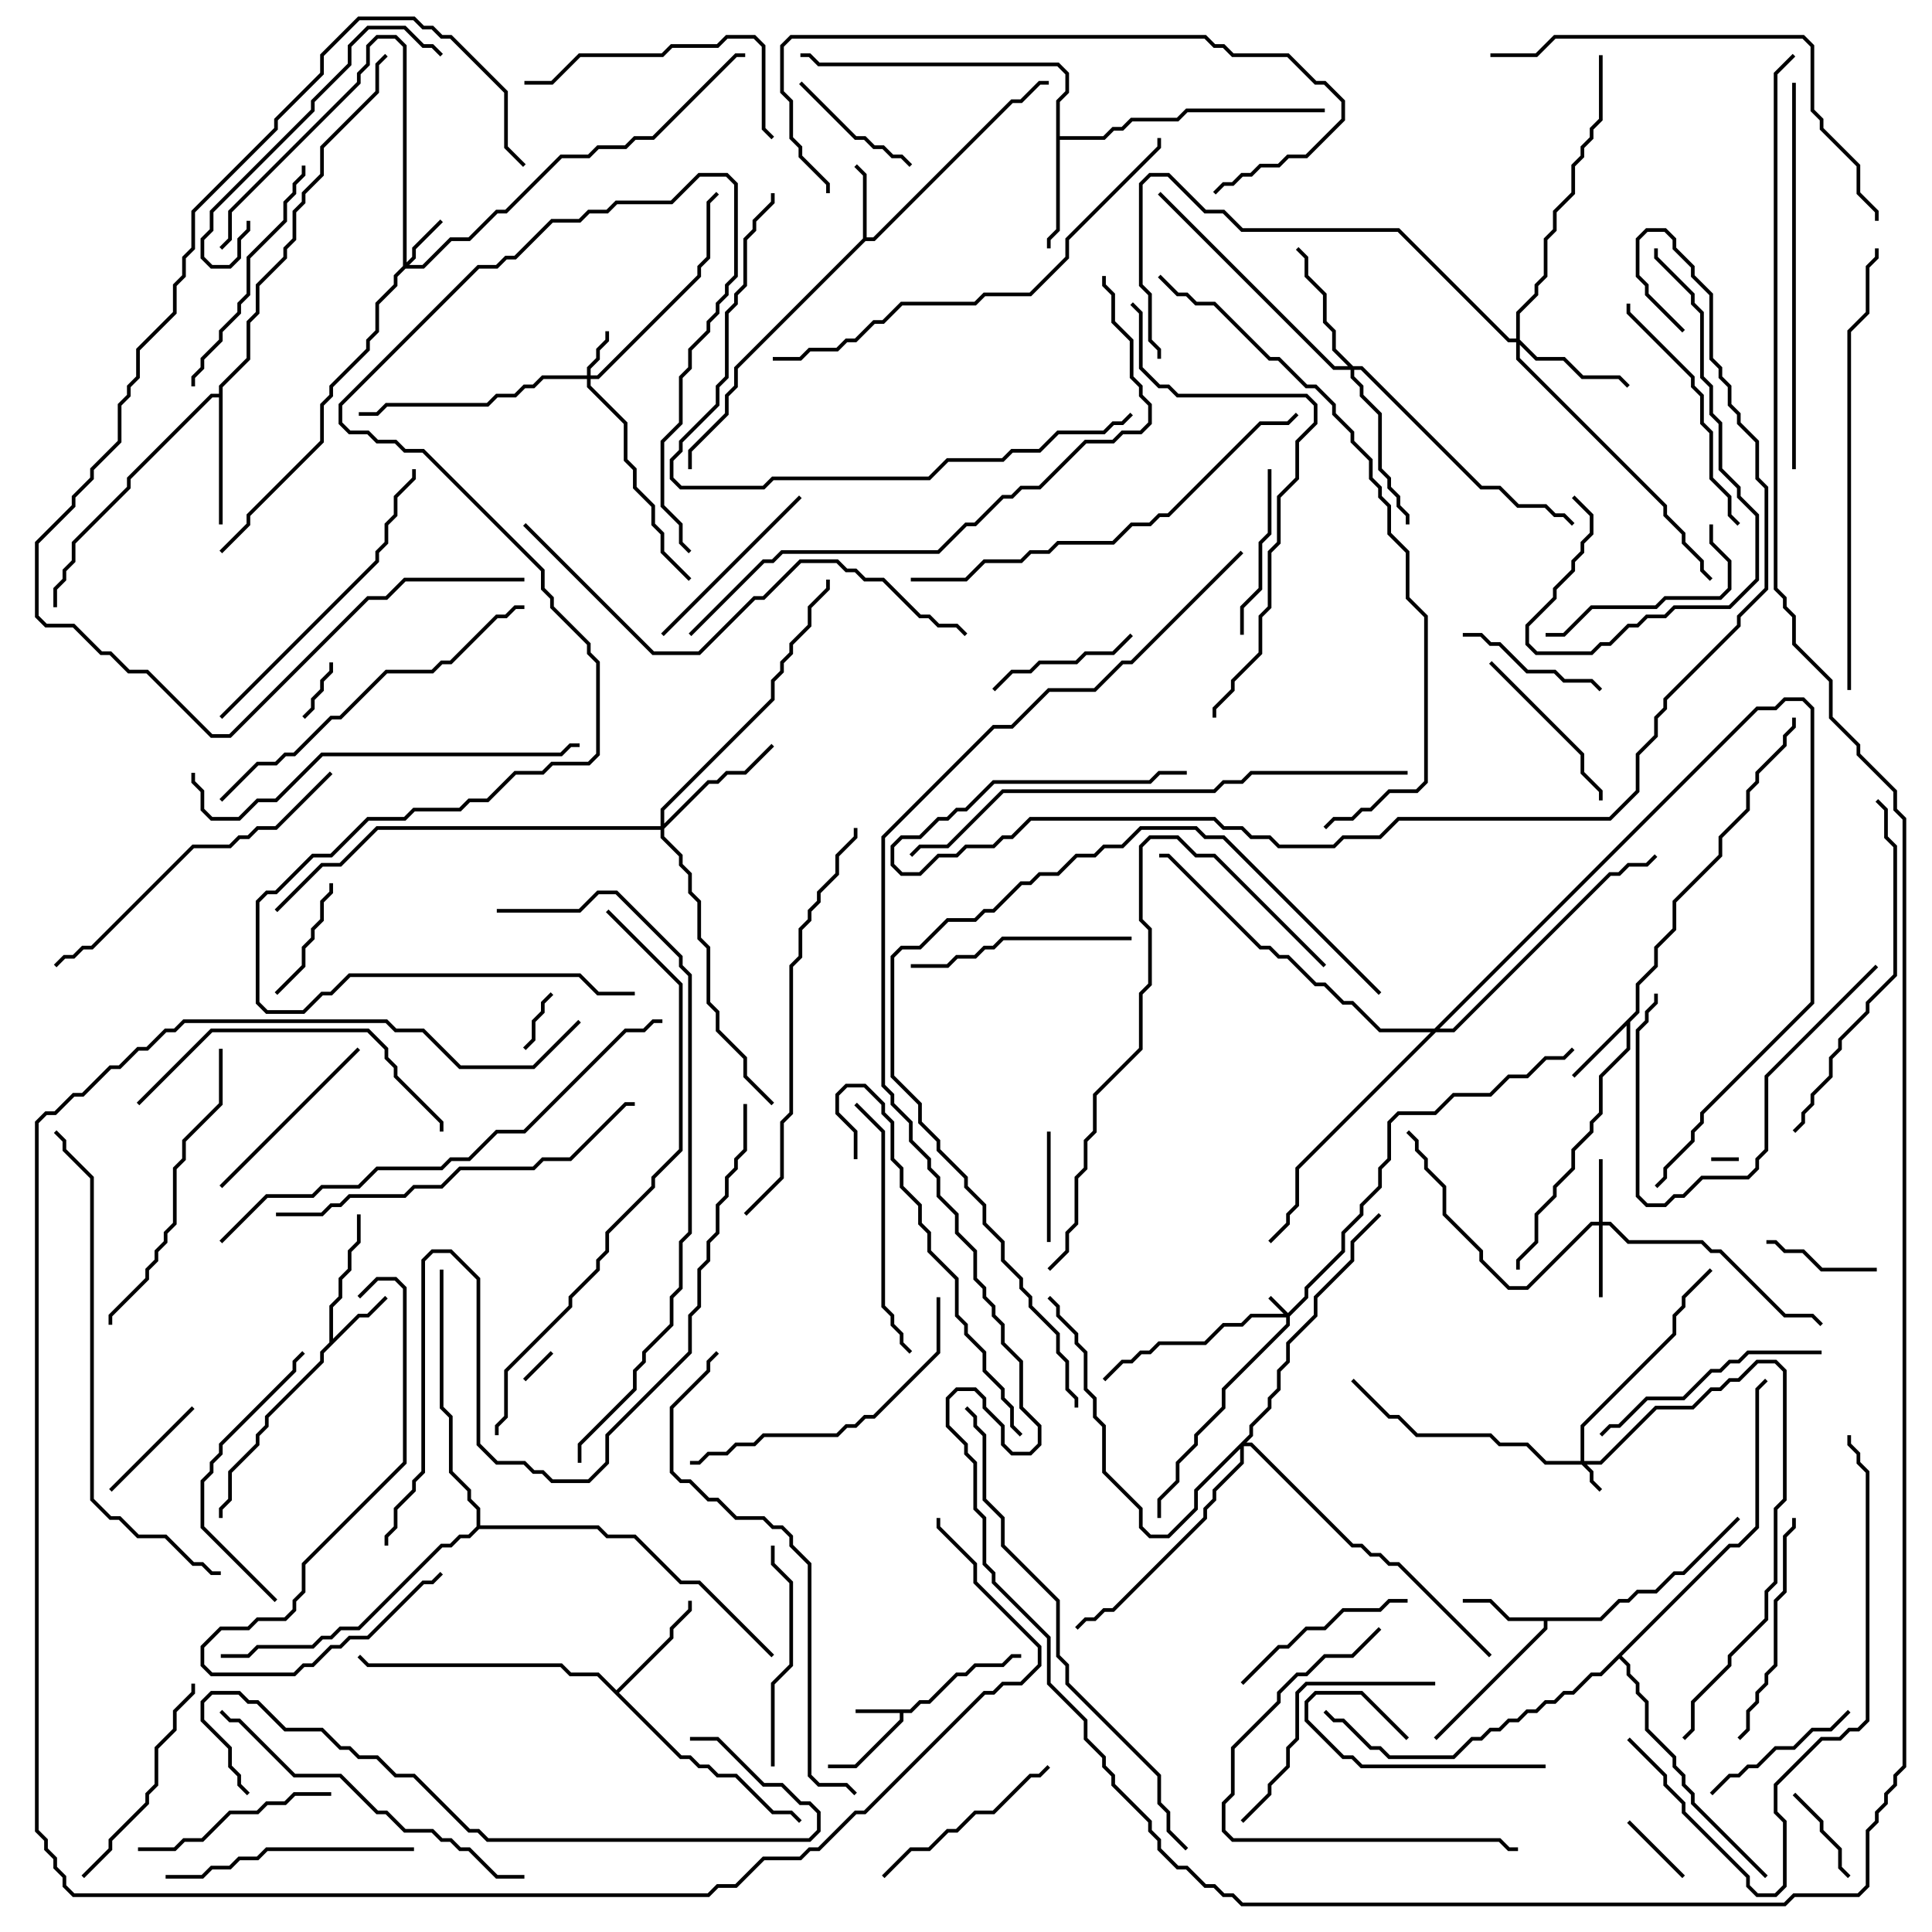 <svg version="1.1" width="105" height="105" xmlns="http://www.w3.org/2000/svg"><path d="M49.459,92.9L49.959,92.4L50.459,92.4L51.959,90.9L52.459,90.9L52.959,90.4L54.459,90.4L54.959,89.9L55.5,89.9L55.5,90.1L55.041,90.1L54.541,90.6L53.041,90.6L52.541,91.1L52.041,91.1L50.541,92.6L50.041,92.6L49.541,93.1L49.1,93.1L49.1,93.541L46.541,96.1L45,96.1L45,95.9L46.459,95.9L48.9,93.459L48.9,93.1L46.5,93.1L46.5,92.9z" stroke="none"/><path d="M17.9,72.959L17.9,70.959L18.4,70.459L18.4,69.459L18.9,68.959L18.9,67.959L19.4,67.459L19.4,66L19.6,66L19.6,67.541L19.1,68.041L19.1,69.041L18.6,69.541L18.6,70.541L18.1,71.041L18.1,72.759L19.459,71.4L19.959,71.4L20.929,70.429L21.071,70.571L20.041,71.6L19.541,71.6L17.6,73.541L17.6,74.041L14.6,77.041L14.6,77.541L14.1,78.041L14.1,78.541L12.6,80.041L12.6,81.541L12.1,82.041L12.1,82.5L11.9,82.5L11.9,81.959L12.4,81.459L12.4,79.959L13.9,78.459L13.9,77.959L14.4,77.459L14.4,76.959L17.4,73.959L17.4,73.459z" stroke="none"/><path d="M46.9,12.959L46.9,9.541L46.429,9.071L46.571,8.929L47.1,9.459L47.1,12.9L47.459,12.9L54.959,5.4L55.459,5.4L56.459,4.4L57,4.4L57,4.6L56.541,4.6L55.541,5.6L55.041,5.6L47.541,13.1L47.041,13.1L40.1,20.041L40.1,21.041L39.6,21.541L39.6,22.541L37.6,24.541L37.6,25.5L37.4,25.5L37.4,24.459L39.4,22.459L39.4,21.459L39.9,20.959L39.9,19.959z" stroke="none"/><path d="M88.9,54.959L88.9,53.459L89.9,52.459L89.9,51.459L90.9,50.459L90.9,48.959L93.4,46.459L93.4,45.459L94.9,43.959L94.9,42.959L95.4,42.459L95.4,41.959L96.9,40.459L96.9,39.959L97.4,39.459L97.4,39L97.6,39L97.6,39.541L97.1,40.041L97.1,40.541L95.6,42.041L95.6,42.541L95.1,43.041L95.1,44.041L93.6,45.541L93.6,46.541L91.1,49.041L91.1,50.541L90.1,51.541L90.1,52.541L89.1,53.541L89.1,55.041L88.6,55.541L88.6,57.041L87.1,58.541L87.1,60.541L86.6,61.041L86.6,61.541L85.6,62.541L85.6,63.541L84.6,64.541L84.6,65.041L83.6,66.041L83.6,67.541L82.6,68.541L82.6,69L82.4,69L82.4,68.459L83.4,67.459L83.4,65.959L84.4,64.959L84.4,64.459L85.4,63.459L85.4,62.459L86.4,61.459L86.4,60.959L86.9,60.459L86.9,58.459L88.4,56.959L88.4,55.741L85.571,58.571L85.429,58.429z" stroke="none"/><path d="M86.959,87.9L87.959,86.9L88.459,86.9L88.959,86.4L89.959,86.4L90.959,85.4L91.459,85.4L94.429,82.429L94.571,82.571L91.541,85.6L91.041,85.6L90.041,86.6L89.041,86.6L88.541,87.1L88.041,87.1L87.041,88.1L84.1,88.1L84.1,88.541L78.071,94.571L77.929,94.429L83.9,88.459L83.9,88.1L81.959,88.1L80.959,87.1L79.5,87.1L79.5,86.9L81.041,86.9L82.041,87.9z" stroke="none"/><path d="M57.4,5.459L57.9,4.959L57.9,4.041L57.459,3.6L44.459,3.6L43.959,3.1L43.5,3.1L43.5,2.9L44.041,2.9L44.541,3.4L57.541,3.4L58.1,3.959L58.1,5.041L57.6,5.541L57.6,7.4L59.959,7.4L60.459,6.9L60.959,6.9L61.459,6.4L63.959,6.4L64.459,5.9L72,5.9L72,6.1L64.541,6.1L64.041,6.6L61.541,6.6L61.041,7.1L60.541,7.1L60.041,7.6L57.6,7.6L57.6,12.541L57.1,13.041L57.1,13.5L56.9,13.5L56.9,12.959L57.4,12.459z" stroke="none"/><path d="M33.5,91.859L36.4,88.959L36.4,88.459L37.4,87.459L37.4,87L37.6,87L37.6,87.541L36.6,88.541L36.6,89.041L33.641,92L37.041,95.4L37.541,95.4L38.041,95.9L38.541,95.9L39.041,96.4L40.041,96.4L42.041,98.4L43.041,98.4L43.571,98.929L43.429,99.071L42.959,98.6L41.959,98.6L39.959,96.6L38.959,96.6L38.459,96.1L37.959,96.1L37.459,95.6L36.959,95.6L32.459,91.1L30.959,91.1L30.459,90.6L19.959,90.6L19.429,90.071L19.571,89.929L20.041,90.4L30.541,90.4L31.041,90.9L32.541,90.9z" stroke="none"/><path d="M11.9,21.4L11.9,20.959L13.4,19.459L13.4,17.459L13.9,16.959L13.9,15.459L15.4,13.959L15.4,13.459L15.9,12.959L15.9,11.459L16.4,10.959L16.4,10.459L17.4,9.459L17.4,7.959L20.4,4.959L20.4,3.459L20.929,2.929L21.071,3.071L20.6,3.541L20.6,5.041L17.6,8.041L17.6,9.541L16.6,10.541L16.6,11.041L16.1,11.541L16.1,13.041L15.6,13.541L15.6,14.041L14.1,15.541L14.1,17.041L13.6,17.541L13.6,19.541L12.1,21.041L12.1,28.5L11.9,28.5L11.9,21.6L11.541,21.6L7.1,26.041L7.1,26.541L4.1,29.541L4.1,30.541L3.6,31.041L3.6,31.541L3.1,32.041L3.1,33L2.9,33L2.9,31.959L3.4,31.459L3.4,30.959L3.9,30.459L3.9,29.459L6.9,26.459L6.9,25.959L11.459,21.4z" stroke="none"/><path d="M25.9,82.959L25.9,82.041L25.4,81.541L25.4,81.041L24.4,80.041L24.4,77.041L23.9,76.541L23.9,69L24.1,69L24.1,76.459L24.6,76.959L24.6,79.959L25.6,80.959L25.6,81.459L26.1,81.959L26.1,82.9L32.541,82.9L33.041,83.4L34.541,83.4L37.041,85.9L38.041,85.9L42.071,89.929L41.929,90.071L37.959,86.1L36.959,86.1L34.459,83.6L32.959,83.6L32.459,83.1L26.041,83.1L25.541,83.6L25.041,83.6L24.541,84.1L24.041,84.1L19.541,88.6L18.541,88.6L18.041,89.1L17.541,89.1L17.041,89.6L14.041,89.6L13.541,90.1L12,90.1L12,89.9L13.459,89.9L13.959,89.4L16.959,89.4L17.459,88.9L17.959,88.9L18.459,88.4L19.459,88.4L23.959,83.9L24.459,83.9L24.959,83.4L25.459,83.4z" stroke="none"/><path d="M93.959,83.9L94.459,83.9L95.4,82.959L95.4,75.459L95.929,74.929L96.071,75.071L95.6,75.541L95.6,83.041L94.541,84.1L94.041,84.1L88.141,90L88.6,90.459L88.6,90.959L89.1,91.459L89.1,91.959L89.6,92.459L89.6,93.959L91.1,95.459L91.1,95.959L91.6,96.459L91.6,96.959L92.1,97.459L92.1,97.959L96.071,101.929L95.929,102.071L91.9,98.041L91.9,97.541L91.4,97.041L91.4,96.541L90.9,96.041L90.9,95.541L89.4,94.041L89.4,92.541L88.9,92.041L88.9,91.541L88.4,91.041L88.4,90.541L88,90.141L87.041,91.1L86.541,91.1L85.541,92.1L85.041,92.1L84.541,92.6L84.041,92.6L83.541,93.1L83.041,93.1L82.541,93.6L82.041,93.6L81.541,94.1L81.041,94.1L80.541,94.6L80.041,94.6L79.041,95.6L75.459,95.6L74.959,95.1L74.459,95.1L72.959,93.6L72.459,93.6L71.929,93.071L72.071,92.929L72.541,93.4L73.041,93.4L74.541,94.9L75.041,94.9L75.541,95.4L78.959,95.4L79.959,94.4L80.459,94.4L80.959,93.9L81.459,93.9L81.959,93.4L82.459,93.4L82.959,92.9L83.459,92.9L83.959,92.4L84.459,92.4L84.959,91.9L85.459,91.9L86.459,90.9L86.959,90.9z" stroke="none"/><path d="M70,71.359L70.9,70.459L70.9,69.959L72.9,67.959L72.9,66.959L73.9,65.959L73.9,65.459L74.9,64.459L74.9,63.459L75.4,62.959L75.4,60.959L75.959,60.4L77.959,60.4L78.959,59.4L80.959,59.4L81.959,58.4L82.959,58.4L83.959,57.4L84.959,57.4L85.429,56.929L85.571,57.071L85.041,57.6L84.041,57.6L83.041,58.6L82.041,58.6L81.041,59.6L79.041,59.6L78.041,60.6L76.041,60.6L75.6,61.041L75.6,63.041L75.1,63.541L75.1,64.541L74.1,65.541L74.1,66.041L73.1,67.041L73.1,68.041L71.1,70.041L71.1,70.541L70.1,71.541L70.1,72.041L66.6,75.541L66.6,76.541L65.1,78.041L65.1,78.541L64.1,79.541L64.1,80.541L63.1,81.541L63.1,82.5L62.9,82.5L62.9,81.459L63.9,80.459L63.9,79.459L64.9,78.459L64.9,77.959L66.4,76.459L66.4,75.459L69.9,71.959L69.9,71.6L68.041,71.6L67.541,72.1L66.541,72.1L65.541,73.1L63.041,73.1L62.541,73.6L62.041,73.6L61.541,74.1L61.041,74.1L60.071,75.071L59.929,74.929L60.959,73.9L61.459,73.9L61.959,73.4L62.459,73.4L62.959,72.9L65.459,72.9L66.459,71.9L67.459,71.9L67.959,71.4L69.759,71.4L68.929,70.571L69.071,70.429z" stroke="none"/><path d="M85.9,79.4L85.9,77.459L90.9,72.459L90.9,71.459L91.4,70.959L91.4,70.459L92.929,68.929L93.071,69.071L91.6,70.541L91.6,71.041L91.1,71.541L91.1,72.541L86.1,77.541L86.1,79.4L86.959,79.4L89.959,76.4L91.959,76.4L92.959,75.4L93.459,75.4L93.959,74.9L94.459,74.9L95.459,73.9L96.541,73.9L97.1,74.459L97.1,81.541L96.6,82.041L96.6,86.041L96.1,86.541L96.1,88.041L94.1,90.041L94.1,90.541L92.1,92.541L92.1,94.041L91.571,94.571L91.429,94.429L91.9,93.959L91.9,92.459L93.9,90.459L93.9,89.959L95.9,87.959L95.9,86.459L96.4,85.959L96.4,81.959L96.9,81.459L96.9,74.541L96.459,74.1L95.541,74.1L94.541,75.1L94.041,75.1L93.541,75.6L93.041,75.6L92.041,76.6L90.041,76.6L87.041,79.6L86.241,79.6L86.6,79.959L86.6,80.459L87.071,80.929L86.929,81.071L86.4,80.541L86.4,80.041L85.959,79.6L83.959,79.6L82.959,78.6L81.459,78.6L80.959,78.1L76.959,78.1L75.959,77.1L75.459,77.1L73.429,75.071L73.571,74.929L75.541,76.9L76.041,76.9L77.041,77.9L81.041,77.9L81.541,78.4L83.041,78.4L84.041,79.4z" stroke="none"/><path d="M31.9,20.4L31.9,19.959L32.4,19.459L32.4,18.959L32.9,18.459L32.9,18L33.1,18L33.1,18.541L32.6,19.041L32.6,19.541L32.1,20.041L32.1,20.4L32.459,20.4L37.9,14.959L37.9,14.459L38.4,13.959L38.4,10.959L38.929,10.429L39.071,10.571L38.6,11.041L38.6,14.041L38.1,14.541L38.1,15.041L32.541,20.6L32.1,20.6L32.1,20.959L34.1,22.959L34.1,24.959L34.6,25.459L34.6,26.459L35.6,27.459L35.6,28.459L36.1,28.959L36.1,29.959L37.571,31.429L37.429,31.571L35.9,30.041L35.9,29.041L35.4,28.541L35.4,27.541L34.4,26.541L34.4,25.541L33.9,25.041L33.9,23.041L31.9,21.041L31.9,20.6L29.541,20.6L29.041,21.1L28.541,21.1L28.041,21.6L27.041,21.6L26.541,22.1L21.041,22.1L20.541,22.6L19.5,22.6L19.5,22.4L20.459,22.4L20.959,21.9L26.459,21.9L26.959,21.4L27.959,21.4L28.459,20.9L28.959,20.9L29.459,20.4z" stroke="none"/><path d="M21.9,14.459L21.9,2.541L21.459,2.1L20.541,2.1L20.1,2.541L20.1,3.541L19.6,4.041L19.6,4.541L12.6,11.541L12.6,13.041L12.071,13.571L11.929,13.429L12.4,12.959L12.4,11.459L19.4,4.459L19.4,3.959L19.9,3.459L19.9,2.459L20.459,1.9L21.541,1.9L22.1,2.459L22.1,14.259L22.4,13.959L22.4,13.459L23.929,11.929L24.071,12.071L22.6,13.541L22.6,14.041L22.241,14.4L22.959,14.4L24.459,12.9L25.459,12.9L26.959,11.4L27.459,11.4L30.459,8.4L31.959,8.4L32.459,7.9L33.959,7.9L34.459,7.4L35.459,7.4L39.959,2.9L40.5,2.9L40.5,3.1L40.041,3.1L35.541,7.6L34.541,7.6L34.041,8.1L32.541,8.1L32.041,8.6L30.541,8.6L27.541,11.6L27.041,11.6L25.541,13.1L24.541,13.1L23.041,14.6L22.041,14.6L21.6,15.041L21.6,15.541L20.6,16.541L20.6,18.041L20.1,18.541L20.1,19.041L18.1,21.041L18.1,21.541L17.6,22.041L17.6,24.041L13.6,28.041L13.6,28.541L12.071,30.071L11.929,29.929L13.4,28.459L13.4,27.959L17.4,23.959L17.4,21.959L17.9,21.459L17.9,20.959L19.9,18.959L19.9,18.459L20.4,17.959L20.4,16.459L21.4,15.459L21.4,14.959z" stroke="none"/><path d="M86.9,66.4L86.9,63L87.1,63L87.1,66.4L87.541,66.4L88.541,67.4L92.541,67.4L93.041,67.9L93.541,67.9L97.041,71.4L98.541,71.4L99.071,71.929L98.929,72.071L98.459,71.6L96.959,71.6L93.459,68.1L92.959,68.1L92.459,67.6L88.459,67.6L87.459,66.6L87.1,66.6L87.1,70.5L86.9,70.5L86.9,66.6L86.541,66.6L83.041,70.1L81.959,70.1L80.4,68.541L80.4,68.041L78.4,66.041L78.4,64.541L77.4,63.541L77.4,63.041L76.9,62.541L76.9,62.041L76.429,61.571L76.571,61.429L77.1,61.959L77.1,62.459L77.6,62.959L77.6,63.459L78.6,64.459L78.6,65.959L80.6,67.959L80.6,68.459L82.041,69.9L82.959,69.9L86.459,66.4z" stroke="none"/><path d="M82.4,18.4L82.4,16.959L83.4,15.959L83.4,15.459L83.9,14.959L83.9,12.959L84.4,12.459L84.4,11.459L85.4,10.459L85.4,8.959L85.9,8.459L85.9,7.959L86.4,7.459L86.4,6.959L86.9,6.459L86.9,3L87.1,3L87.1,6.541L86.6,7.041L86.6,7.541L86.1,8.041L86.1,8.541L85.6,9.041L85.6,10.541L84.6,11.541L84.6,12.541L84.1,13.041L84.1,15.041L83.6,15.541L83.6,16.041L82.6,17.041L82.6,18.459L83.541,19.4L85.041,19.4L86.041,20.4L88.041,20.4L88.571,20.929L88.429,21.071L87.959,20.6L85.959,20.6L84.959,19.6L83.459,19.6L82.6,18.741L82.6,19.459L90.6,27.459L90.6,27.959L91.6,28.959L91.6,29.459L92.6,30.459L92.6,30.959L93.071,31.429L92.929,31.571L92.4,31.041L92.4,30.541L91.4,29.541L91.4,29.041L90.4,28.041L90.4,27.541L82.4,19.541L82.4,18.6L81.959,18.6L75.959,12.6L67.459,12.6L66.459,11.6L65.459,11.6L63.459,9.6L62.541,9.6L62.1,10.041L62.1,15.459L62.6,15.959L62.6,18.459L63.1,18.959L63.1,19.5L62.9,19.5L62.9,19.041L62.4,18.541L62.4,16.041L61.9,15.541L61.9,9.959L62.459,9.4L63.541,9.4L65.541,11.4L66.541,11.4L67.541,12.4L76.041,12.4L82.041,18.4z" stroke="none"/><path d="M73.541,19.9L74.041,19.9L80.541,26.4L81.541,26.4L82.541,27.4L84.041,27.4L84.541,27.9L85.041,27.9L85.571,28.429L85.429,28.571L84.959,28.1L84.459,28.1L83.959,27.6L82.459,27.6L81.459,26.6L80.459,26.6L73.959,20.1L73.6,20.1L73.6,20.459L74.1,20.959L74.1,21.459L75.1,22.459L75.1,25.459L75.6,25.959L75.6,26.459L76.1,26.959L76.1,27.459L76.6,27.959L76.6,28.5L76.4,28.5L76.4,28.041L75.9,27.541L75.9,27.041L75.4,26.541L75.4,26.041L74.9,25.541L74.9,22.541L73.9,21.541L73.9,21.041L73.4,20.541L73.4,20.1L72.459,20.1L62.929,10.571L63.071,10.429L72.541,19.9L73.259,19.9L72.4,19.041L72.4,18.041L71.9,17.541L71.9,16.041L70.9,15.041L70.9,14.041L70.429,13.571L70.571,13.429L71.1,13.959L71.1,14.959L72.1,15.959L72.1,17.459L72.6,17.959L72.6,18.959z" stroke="none"/><path d="M35.9,44.9L35.9,43.959L41.9,37.959L41.9,36.959L42.4,36.459L42.4,35.959L42.9,35.459L42.9,34.959L43.9,33.959L43.9,32.959L44.9,31.959L44.9,31.5L45.1,31.5L45.1,32.041L44.1,33.041L44.1,34.041L43.1,35.041L43.1,35.541L42.6,36.041L42.6,36.541L42.1,37.041L42.1,38.041L36.1,44.041L36.1,44.759L38.459,42.4L38.959,42.4L39.459,41.9L40.459,41.9L41.929,40.429L42.071,40.571L40.541,42.1L39.541,42.1L39.041,42.6L38.541,42.6L36.1,45.041L36.1,45.459L37.1,46.459L37.1,46.959L37.6,47.459L37.6,48.459L38.1,48.959L38.1,50.959L38.6,51.459L38.6,54.459L39.1,54.959L39.1,55.959L40.6,57.459L40.6,58.459L42.071,59.929L41.929,60.071L40.4,58.541L40.4,57.541L38.9,56.041L38.9,55.041L38.4,54.541L38.4,51.541L37.9,51.041L37.9,49.041L37.4,48.541L37.4,47.541L36.9,47.041L36.9,46.541L35.9,45.541L35.9,45.1L20.541,45.1L18.541,47.1L17.541,47.1L15.071,49.571L14.929,49.429L17.459,46.9L18.459,46.9L20.459,44.9z" stroke="none"/><path d="M67.9,77.959L67.9,77.459L68.9,76.459L68.9,75.959L69.4,75.459L69.4,74.459L69.9,73.959L69.9,72.959L71.4,71.459L71.4,70.459L73.4,68.459L73.4,67.459L74.929,65.929L75.071,66.071L73.6,67.541L73.6,68.541L71.6,70.541L71.6,71.541L70.1,73.041L70.1,74.041L69.6,74.541L69.6,75.541L69.1,76.041L69.1,76.541L68.1,77.541L68.1,78.041L67.741,78.4L68.041,78.4L73.541,83.9L74.041,83.9L74.541,84.4L75.041,84.4L75.541,84.9L76.041,84.9L81.071,89.929L80.929,90.071L75.959,85.1L75.459,85.1L74.959,84.6L74.459,84.6L73.959,84.1L73.459,84.1L67.959,78.6L67.6,78.6L67.6,79.541L66.1,81.041L66.1,81.541L65.6,82.041L65.6,82.541L60.541,87.6L60.041,87.6L59.541,88.1L59.041,88.1L58.571,88.571L58.429,88.429L58.959,87.9L59.459,87.9L59.959,87.4L60.459,87.4L65.4,82.459L65.4,81.959L65.9,81.459L65.9,80.959L67.4,79.459L67.4,78.741L65.1,81.041L65.1,82.041L63.541,83.6L62.459,83.6L61.9,83.041L61.9,82.041L59.9,80.041L59.9,77.541L59.4,77.041L59.4,76.041L58.9,75.541L58.9,73.541L58.4,73.041L58.4,72.541L57.4,71.541L57.4,71.041L56.929,70.571L57.071,70.429L57.6,70.959L57.6,71.459L58.6,72.459L58.6,72.959L59.1,73.459L59.1,75.459L59.6,75.959L59.6,76.959L60.1,77.459L60.1,79.959L62.1,81.959L62.1,82.959L62.541,83.4L63.459,83.4L64.9,81.959L64.9,80.959z" stroke="none"/><path d="M77.959,55.9L95.459,38.4L96.459,38.4L96.959,37.9L98.041,37.9L98.6,38.459L98.6,54.541L92.6,60.541L92.6,61.041L92.1,61.541L92.1,62.041L90.6,63.541L90.6,64.041L90.071,64.571L89.929,64.429L90.4,63.959L90.4,63.459L91.9,61.959L91.9,61.459L92.4,60.959L92.4,60.459L98.4,54.459L98.4,38.541L97.959,38.1L97.041,38.1L96.541,38.6L95.541,38.6L78.241,55.9L78.959,55.9L87.459,47.4L87.959,47.4L88.459,46.9L89.459,46.9L89.929,46.429L90.071,46.571L89.541,47.1L88.541,47.1L88.041,47.6L87.541,47.6L79.041,56.1L78.041,56.1L70.6,63.541L70.6,65.541L70.1,66.041L70.1,66.541L69.071,67.571L68.929,67.429L69.9,66.459L69.9,65.959L70.4,65.459L70.4,63.459L77.759,56.1L74.959,56.1L73.459,54.6L72.959,54.6L71.959,53.6L71.459,53.6L69.959,52.1L69.459,52.1L68.959,51.6L68.459,51.6L63.459,46.6L63,46.6L63,46.4L63.541,46.4L68.541,51.4L69.041,51.4L69.541,51.9L70.041,51.9L71.541,53.4L72.041,53.4L73.041,54.4L73.541,54.4L75.041,55.9z" stroke="none"/><path d="M93,63.1L93,62.9L94.5,62.9L94.5,63.1z" stroke="none"/><path d="M28.571,75.071L28.429,74.929L29.929,73.429L30.071,73.571z" stroke="none"/><path d="M28.571,57.071L28.429,56.929L28.9,56.459L28.9,55.459L29.4,54.959L29.4,54.459L29.929,53.929L30.071,54.071L29.6,54.541L29.6,55.041L29.1,55.541L29.1,56.541z" stroke="none"/><path d="M17.9,36L18.1,36L18.1,36.541L17.6,37.041L17.6,37.541L17.1,38.041L17.1,38.541L16.571,39.071L16.429,38.929L16.9,38.459L16.9,37.959L17.4,37.459L17.4,36.959L17.9,36.459z" stroke="none"/><path d="M88.429,99.071L88.571,98.929L91.571,101.929L91.429,102.071z" stroke="none"/><path d="M97.429,97.571L97.571,97.429L99.1,98.959L99.1,99.459L100.1,100.459L100.1,101.459L100.571,101.929L100.429,102.071L99.9,101.541L99.9,100.541L98.9,99.541L98.9,99.041z" stroke="none"/><path d="M57.1,67.5L56.9,67.5L56.9,61.5L57.1,61.5z" stroke="none"/><path d="M96,67.6L96,67.4L96.541,67.4L97.041,67.9L98.041,67.9L99.041,68.9L102,68.9L102,69.1L98.959,69.1L97.959,68.1L96.959,68.1L96.459,67.6z" stroke="none"/><path d="M6.071,81.071L5.929,80.929L10.429,76.429L10.571,76.571z" stroke="none"/><path d="M15.071,54.071L14.929,53.929L16.4,52.459L16.4,51.459L16.9,50.959L16.9,50.459L17.4,49.959L17.4,48.959L17.9,48.459L17.9,48L18.1,48L18.1,48.541L17.6,49.041L17.6,50.041L17.1,50.541L17.1,51.041L16.6,51.541L16.6,52.541z" stroke="none"/><path d="M43.429,4.571L43.571,4.429L46.541,7.4L47.041,7.4L47.541,7.9L48.041,7.9L48.541,8.4L49.041,8.4L49.571,8.929L49.429,9.071L48.959,8.6L48.459,8.6L47.959,8.1L47.459,8.1L46.959,7.6L46.459,7.6z" stroke="none"/><path d="M76.571,94.429L76.429,94.571L73.959,92.1L71.541,92.1L71.1,92.541L71.1,93.459L73.041,95.4L73.541,95.4L74.041,95.9L84,95.9L84,96.1L73.959,96.1L73.459,95.6L72.959,95.6L70.9,93.541L70.9,92.459L71.459,91.9L74.041,91.9z" stroke="none"/><path d="M79.5,34.6L79.5,34.4L80.541,34.4L81.041,34.9L81.541,34.9L83.041,36.4L84.541,36.4L85.041,36.9L86.541,36.9L87.071,37.429L86.929,37.571L86.459,37.1L84.959,37.1L84.459,36.6L82.959,36.6L81.459,35.1L80.959,35.1L80.459,34.6z" stroke="none"/><path d="M61.429,34.429L61.571,34.571L60.541,35.6L59.041,35.6L58.541,36.1L56.541,36.1L56.041,36.6L55.041,36.6L54.071,37.571L53.929,37.429L54.959,36.4L55.959,36.4L56.459,35.9L58.459,35.9L58.959,35.4L60.459,35.4z" stroke="none"/><path d="M100.429,92.929L100.571,93.071L99.541,94.1L98.541,94.1L97.541,95.1L96.541,95.1L95.541,96.1L95.041,96.1L94.541,96.6L94.041,96.6L93.071,97.571L92.929,97.429L93.959,96.4L94.459,96.4L94.959,95.9L95.459,95.9L96.459,94.9L97.459,94.9L98.459,93.9L99.459,93.9z" stroke="none"/><path d="M67.6,34.5L67.4,34.5L67.4,32.959L68.4,31.959L68.4,29.459L68.9,28.959L68.9,25.5L69.1,25.5L69.1,29.041L68.6,29.541L68.6,32.041L67.6,33.041z" stroke="none"/><path d="M80.929,36.071L81.071,35.929L86.1,40.959L86.1,41.959L87.1,42.959L87.1,43.5L86.9,43.5L86.9,43.041L85.9,42.041L85.9,41.041z" stroke="none"/><path d="M67.571,91.571L67.429,91.429L69.459,89.4L69.959,89.4L70.959,88.4L71.959,88.4L72.959,87.4L74.959,87.4L75.459,86.9L76.5,86.9L76.5,87.1L75.541,87.1L75.041,87.6L73.041,87.6L72.041,88.6L71.041,88.6L70.041,89.6L69.541,89.6z" stroke="none"/><path d="M36.071,34.571L35.929,34.429L43.429,26.929L43.571,27.071z" stroke="none"/><path d="M12.071,64.571L11.929,64.429L19.429,56.929L19.571,57.071z" stroke="none"/><path d="M92.9,28.5L93.1,28.5L93.1,29.459L94.1,30.459L94.1,32.041L93.541,32.6L90.541,32.6L90.041,33.1L86.541,33.1L85.041,34.6L84,34.6L84,34.4L84.959,34.4L86.459,32.9L89.959,32.9L90.459,32.4L93.459,32.4L93.9,31.959L93.9,30.541L92.9,29.541z" stroke="none"/><path d="M56.929,95.929L57.071,96.071L56.541,96.6L56.041,96.6L54.041,98.6L53.041,98.6L52.041,99.6L51.541,99.6L50.541,100.6L49.541,100.6L48.071,102.071L47.929,101.929L49.459,100.4L50.459,100.4L51.459,99.4L51.959,99.4L52.959,98.4L53.959,98.4L55.959,96.4L56.459,96.4z" stroke="none"/><path d="M18,97.4L18,97.6L16.041,97.6L15.541,98.1L14.541,98.1L14.041,98.6L12.541,98.6L11.041,100.1L10.041,100.1L9.541,100.6L7.5,100.6L7.5,100.4L9.459,100.4L9.959,99.9L10.959,99.9L12.459,98.4L13.959,98.4L14.459,97.9L15.459,97.9L15.959,97.4z" stroke="none"/><path d="M42.1,96L41.9,96L41.9,91.459L42.9,90.459L42.9,86.041L41.9,85.041L41.9,84L42.1,84L42.1,84.959L43.1,85.959L43.1,90.541L42.1,91.541z" stroke="none"/><path d="M49.5,52.6L49.5,52.4L51.459,52.4L51.959,51.9L52.959,51.9L53.459,51.4L53.959,51.4L54.459,50.9L61.5,50.9L61.5,51.1L54.541,51.1L54.041,51.6L53.541,51.6L53.041,52.1L52.041,52.1L51.541,52.6z" stroke="none"/><path d="M101.929,52.429L102.071,52.571L96.1,58.541L96.1,62.541L95.6,63.041L95.6,63.541L95.041,64.1L92.541,64.1L91.541,65.1L91.041,65.1L90.541,65.6L89.459,65.6L88.9,65.041L88.9,55.959L89.4,55.459L89.4,54.959L89.9,54.459L89.9,54L90.1,54L90.1,54.541L89.6,55.041L89.6,55.541L89.1,56.041L89.1,64.959L89.541,65.4L90.459,65.4L90.959,64.9L91.459,64.9L92.459,63.9L94.959,63.9L95.4,63.459L95.4,62.959L95.9,62.459L95.9,58.459z" stroke="none"/><path d="M10.4,91.5L10.6,91.5L10.6,92.041L9.6,93.041L9.6,94.041L8.6,95.041L8.6,97.041L8.1,97.541L8.1,98.041L6.1,100.041L6.1,100.541L4.571,102.071L4.429,101.929L5.9,100.459L5.9,99.959L7.9,97.959L7.9,97.459L8.4,96.959L8.4,94.959L9.4,93.959L9.4,92.959L10.4,91.959z" stroke="none"/><path d="M94.571,94.571L94.429,94.429L94.9,93.959L94.9,92.959L95.4,92.459L95.4,91.959L95.9,91.459L95.9,90.959L96.4,90.459L96.4,86.959L96.9,86.459L96.9,83.459L97.4,82.959L97.4,82.5L97.6,82.5L97.6,83.041L97.1,83.541L97.1,86.541L96.6,87.041L96.6,90.541L96.1,91.041L96.1,91.541L95.6,92.041L95.6,92.541L95.1,93.041L95.1,94.041z" stroke="none"/><path d="M99,73.4L99,73.6L95.041,73.6L94.541,74.1L94.041,74.1L93.541,74.6L93.041,74.6L91.541,76.1L89.541,76.1L88.041,77.6L87.541,77.6L87.071,78.071L86.929,77.929L87.459,77.4L87.959,77.4L89.459,75.9L91.459,75.9L92.959,74.4L93.459,74.4L93.959,73.9L94.459,73.9L94.959,73.4z" stroke="none"/><path d="M78,91.4L78,91.6L71.041,91.6L70.6,92.041L70.6,94.541L70.1,95.041L70.1,96.041L69.1,97.041L69.1,97.541L67.571,99.071L67.429,98.929L68.9,97.459L68.9,96.959L69.9,95.959L69.9,94.959L70.4,94.459L70.4,91.959L70.959,91.4z" stroke="none"/><path d="M94.571,28.429L94.429,28.571L93.9,28.041L93.9,27.041L92.9,26.041L92.9,23.541L92.4,23.041L92.4,21.541L91.9,21.041L91.9,20.541L88.4,17.041L88.4,16.5L88.6,16.5L88.6,16.959L92.1,20.459L92.1,20.959L92.6,21.459L92.6,22.959L93.1,23.459L93.1,25.959L94.1,26.959L94.1,27.959z" stroke="none"/><path d="M10.6,21L10.4,21L10.4,20.459L10.9,19.959L10.9,19.459L11.9,18.459L11.9,17.959L12.9,16.959L12.9,16.459L13.4,15.959L13.4,13.959L15.4,11.959L15.4,10.959L15.9,10.459L15.9,9.959L16.4,9.459L16.4,9L16.6,9L16.6,9.541L16.1,10.041L16.1,10.541L15.6,11.041L15.6,12.041L13.6,14.041L13.6,16.041L13.1,16.541L13.1,17.041L12.1,18.041L12.1,18.541L11.1,19.541L11.1,20.041L10.6,20.541z" stroke="none"/><path d="M9,102.1L9,101.9L10.959,101.9L11.459,101.4L12.459,101.4L12.959,100.9L13.959,100.9L14.459,100.4L22.5,100.4L22.5,100.6L14.541,100.6L14.041,101.1L13.041,101.1L12.541,101.6L11.541,101.6L11.041,102.1z" stroke="none"/><path d="M15.071,86.929L14.929,87.071L10.9,83.041L10.9,80.459L11.4,79.959L11.4,79.459L11.9,78.959L11.9,78.459L15.9,74.459L15.9,73.959L16.429,73.429L16.571,73.571L16.1,74.041L16.1,74.541L12.1,78.541L12.1,79.041L11.6,79.541L11.6,80.041L11.1,80.541L11.1,82.959z" stroke="none"/><path d="M28.5,4.6L28.5,4.4L29.959,4.4L31.459,2.9L35.959,2.9L36.459,2.4L38.959,2.4L39.459,1.9L41.041,1.9L41.6,2.459L41.6,6.959L42.071,7.429L41.929,7.571L41.4,7.041L41.4,2.541L40.959,2.1L39.541,2.1L39.041,2.6L36.541,2.6L36.041,3.1L31.541,3.1L30.041,4.6z" stroke="none"/><path d="M49.571,73.429L49.429,73.571L48.9,73.041L48.9,72.541L48.4,72.041L48.4,71.541L47.9,71.041L47.9,61.541L46.429,60.071L46.571,59.929L48.1,61.459L48.1,70.959L48.6,71.459L48.6,71.959L49.1,72.459L49.1,72.959z" stroke="none"/><path d="M13.4,12L13.6,12L13.6,12.541L13.1,13.041L13.1,14.041L12.541,14.6L11.459,14.6L10.9,14.041L10.9,12.959L11.4,12.459L11.4,11.459L16.9,5.959L16.9,5.459L18.9,3.459L18.9,2.459L19.959,1.4L22.041,1.4L23.041,2.4L23.541,2.4L24.071,2.929L23.929,3.071L23.459,2.6L22.959,2.6L21.959,1.6L20.041,1.6L19.1,2.541L19.1,3.541L17.1,5.541L17.1,6.041L11.6,11.541L11.6,12.541L11.1,13.041L11.1,13.959L11.541,14.4L12.459,14.4L12.9,13.959L12.9,12.959L13.4,12.459z" stroke="none"/><path d="M74.929,88.429L75.071,88.571L73.541,90.1L72.041,90.1L71.041,91.1L70.541,91.1L69.6,92.041L69.6,92.541L67.1,95.041L67.1,97.541L66.6,98.041L66.6,99.459L67.041,99.9L81.541,99.9L82.041,100.4L82.5,100.4L82.5,100.6L81.959,100.6L81.459,100.1L66.959,100.1L66.4,99.541L66.4,97.959L66.9,97.459L66.9,94.959L69.4,92.459L69.4,91.959L70.459,90.9L70.959,90.9L71.959,89.9L73.459,89.9z" stroke="none"/><path d="M89.9,13.5L90.1,13.5L90.1,13.959L92.1,15.959L92.1,16.459L92.6,16.959L92.6,20.459L93.1,20.959L93.1,22.459L93.6,22.959L93.6,25.459L94.6,26.459L94.6,26.959L95.6,27.959L95.6,31.541L94.041,33.1L91.041,33.1L90.541,33.6L89.541,33.6L89.041,34.1L88.541,34.1L87.541,35.1L87.041,35.1L86.541,35.6L83.459,35.6L82.9,35.041L82.9,33.959L84.4,32.459L84.4,31.959L85.4,30.959L85.4,30.459L85.9,29.959L85.9,29.459L86.4,28.959L86.4,28.041L85.429,27.071L85.571,26.929L86.6,27.959L86.6,29.041L86.1,29.541L86.1,30.041L85.6,30.541L85.6,31.041L84.6,32.041L84.6,32.541L83.1,34.041L83.1,34.959L83.541,35.4L86.459,35.4L86.959,34.9L87.459,34.9L88.459,33.9L88.959,33.9L89.459,33.4L90.459,33.4L90.959,32.9L93.959,32.9L95.4,31.459L95.4,28.041L94.4,27.041L94.4,26.541L93.4,25.541L93.4,23.041L92.9,22.541L92.9,21.041L92.4,20.541L92.4,17.041L91.9,16.541L91.9,16.041L89.9,14.041z" stroke="none"/><path d="M19.571,70.571L19.429,70.429L20.459,69.4L21.541,69.4L22.1,69.959L22.1,79.541L16.6,85.041L16.6,86.541L16.1,87.041L16.1,87.541L15.541,88.1L14.041,88.1L13.541,88.6L12.041,88.6L11.1,89.541L11.1,90.459L11.541,90.9L15.959,90.9L16.459,90.4L16.959,90.4L17.959,89.4L18.459,89.4L18.959,88.9L19.959,88.9L22.959,85.9L23.459,85.9L23.929,85.429L24.071,85.571L23.541,86.1L23.041,86.1L20.041,89.1L19.041,89.1L18.541,89.6L18.041,89.6L17.041,90.6L16.541,90.6L16.041,91.1L11.459,91.1L10.9,90.541L10.9,89.459L11.959,88.4L13.459,88.4L13.959,87.9L15.459,87.9L15.9,87.459L15.9,86.959L16.4,86.459L16.4,84.959L21.9,79.459L21.9,70.041L21.459,69.6L20.541,69.6z" stroke="none"/><path d="M11.9,57L12.1,57L12.1,60.041L10.1,62.041L10.1,63.041L9.6,63.541L9.6,66.541L9.1,67.041L9.1,67.541L8.6,68.041L8.6,68.541L8.1,69.041L8.1,69.541L6.1,71.541L6.1,72L5.9,72L5.9,71.459L7.9,69.459L7.9,68.959L8.4,68.459L8.4,67.959L8.9,67.459L8.9,66.959L9.4,66.459L9.4,63.459L9.9,62.959L9.9,61.959L11.9,59.959z" stroke="none"/><path d="M50.9,70.5L51.1,70.5L51.1,73.541L47.541,77.1L47.041,77.1L46.541,77.6L46.041,77.6L45.541,78.1L41.541,78.1L41.041,78.6L40.041,78.6L39.541,79.1L38.541,79.1L38.041,79.6L37.5,79.6L37.5,79.4L37.959,79.4L38.459,78.9L39.459,78.9L39.959,78.4L40.959,78.4L41.459,77.9L45.459,77.9L45.959,77.4L46.459,77.4L46.959,76.9L47.459,76.9L50.9,73.459z" stroke="none"/><path d="M7.571,60.071L7.429,59.929L11.459,55.9L20.041,55.9L21.1,56.959L21.1,57.459L21.6,57.959L21.6,58.459L24.1,60.959L24.1,61.5L23.9,61.5L23.9,61.041L21.4,58.541L21.4,58.041L20.9,57.541L20.9,57.041L19.959,56.1L11.541,56.1z" stroke="none"/><path d="M12.071,39.071L11.929,38.929L20.4,30.459L20.4,29.959L20.9,29.459L20.9,28.459L21.4,27.959L21.4,26.959L22.4,25.959L22.4,25.5L22.6,25.5L22.6,26.041L21.6,27.041L21.6,28.041L21.1,28.541L21.1,29.541L20.6,30.041L20.6,30.541z" stroke="none"/><path d="M46.6,63L46.4,63L46.4,61.541L45.4,60.541L45.4,59.459L45.959,58.9L47.041,58.9L48.1,59.959L48.1,60.459L48.6,60.959L48.6,62.959L49.1,63.459L49.1,64.459L50.1,65.459L50.1,66.459L50.6,66.959L50.6,67.959L52.1,69.459L52.1,71.459L52.6,71.959L52.6,72.459L53.6,73.459L53.6,74.459L54.6,75.459L54.6,75.959L55.1,76.459L55.1,77.459L55.571,77.929L55.429,78.071L54.9,77.541L54.9,76.541L54.4,76.041L54.4,75.541L53.4,74.541L53.4,73.541L52.4,72.541L52.4,72.041L51.9,71.541L51.9,69.541L50.4,68.041L50.4,67.041L49.9,66.541L49.9,65.541L48.9,64.541L48.9,63.541L48.4,63.041L48.4,61.041L47.9,60.541L47.9,60.041L46.959,59.1L46.041,59.1L45.6,59.541L45.6,60.459L46.6,61.459z" stroke="none"/><path d="M17.929,41.929L18.071,42.071L15.041,45.1L14.041,45.1L13.541,45.6L13.041,45.6L12.541,46.1L10.541,46.1L5.041,51.6L4.541,51.6L4.041,52.1L3.541,52.1L3.071,52.571L2.929,52.429L3.459,51.9L3.959,51.9L4.459,51.4L4.959,51.4L10.459,45.9L12.459,45.9L12.959,45.4L13.459,45.4L13.959,44.9L14.959,44.9z" stroke="none"/><path d="M97.571,61.571L97.429,61.429L97.9,60.959L97.9,60.459L98.4,59.959L98.4,59.459L99.4,58.459L99.4,57.459L99.9,56.959L99.9,56.459L101.4,54.959L101.4,54.459L102.9,52.959L102.9,46.041L102.4,45.541L102.4,44.041L101.929,43.571L102.071,43.429L102.6,43.959L102.6,45.459L103.1,45.959L103.1,53.041L101.6,54.541L101.6,55.041L100.1,56.541L100.1,57.041L99.6,57.541L99.6,58.541L98.6,59.541L98.6,60.041L98.1,60.541L98.1,61.041z" stroke="none"/><path d="M28.5,101.9L28.5,102.1L26.959,102.1L25.459,100.6L24.959,100.6L24.459,100.1L23.959,100.1L23.459,99.6L21.959,99.6L20.959,98.6L20.459,98.6L18.459,96.6L15.959,96.6L12.959,93.6L12.459,93.6L11.929,93.071L12.071,92.929L12.541,93.4L13.041,93.4L16.041,96.4L18.541,96.4L20.541,98.4L21.041,98.4L22.041,99.4L23.541,99.4L24.041,99.9L24.541,99.9L25.041,100.4L25.541,100.4L27.041,101.9z" stroke="none"/><path d="M12.071,43.571L11.929,43.429L13.959,41.4L14.959,41.4L15.459,40.9L15.959,40.9L17.959,38.9L18.459,38.9L20.959,36.4L23.459,36.4L23.959,35.9L24.459,35.9L26.959,33.4L27.459,33.4L27.959,32.9L28.5,32.9L28.5,33.1L28.041,33.1L27.541,33.6L27.041,33.6L24.541,36.1L24.041,36.1L23.541,36.6L21.041,36.6L18.541,39.1L18.041,39.1L16.041,41.1L15.541,41.1L15.041,41.6L14.041,41.6z" stroke="none"/><path d="M88.429,94.571L88.571,94.429L90.6,96.459L90.6,96.959L91.6,97.959L91.6,98.459L95.1,101.959L95.1,102.459L95.541,102.9L96.459,102.9L96.9,102.459L96.9,99.041L96.4,98.541L96.4,96.959L98.959,94.4L99.959,94.4L100.459,93.9L100.959,93.9L101.4,93.459L101.4,80.041L100.9,79.541L100.9,79.041L100.4,78.541L100.4,78L100.6,78L100.6,78.459L101.1,78.959L101.1,79.459L101.6,79.959L101.6,93.541L101.041,94.1L100.541,94.1L100.041,94.6L99.041,94.6L96.6,97.041L96.6,98.459L97.1,98.959L97.1,102.541L96.541,103.1L95.459,103.1L94.9,102.541L94.9,102.041L91.4,98.541L91.4,98.041L90.4,97.041L90.4,96.541z" stroke="none"/><path d="M15,66.1L15,65.9L17.459,65.9L17.959,65.4L18.459,65.4L18.959,64.9L21.959,64.9L22.459,64.4L23.959,64.4L24.959,63.4L28.959,63.4L29.459,62.9L30.959,62.9L33.959,59.9L34.5,59.9L34.5,60.1L34.041,60.1L31.041,63.1L29.541,63.1L29.041,63.6L25.041,63.6L24.041,64.6L22.541,64.6L22.041,65.1L19.041,65.1L18.541,65.6L18.041,65.6L17.541,66.1z" stroke="none"/><path d="M45.1,10.5L44.9,10.5L44.9,10.041L43.4,8.541L43.4,8.041L42.9,7.541L42.9,5.541L42.4,5.041L42.4,2.459L42.959,1.9L65.541,1.9L66.041,2.4L66.541,2.4L67.041,2.9L70.041,2.9L71.541,4.4L72.041,4.4L73.1,5.459L73.1,6.541L71.041,8.6L70.041,8.6L69.541,9.1L68.541,9.1L68.041,9.6L67.541,9.6L67.041,10.1L66.541,10.1L66.071,10.571L65.929,10.429L66.459,9.9L66.959,9.9L67.459,9.4L67.959,9.4L68.459,8.9L69.459,8.9L69.959,8.4L70.959,8.4L72.9,6.459L72.9,5.541L71.959,4.6L71.459,4.6L69.959,3.1L66.959,3.1L66.459,2.6L65.959,2.6L65.459,2.1L43.041,2.1L42.6,2.541L42.6,4.959L43.1,5.459L43.1,7.459L43.6,7.959L43.6,8.459L45.1,9.959z" stroke="none"/><path d="M97.4,4.5L97.6,4.5L97.6,25.5L97.4,25.5z" stroke="none"/><path d="M10.4,42L10.6,42L10.6,42.459L11.1,42.959L11.1,43.959L11.541,44.4L12.959,44.4L13.959,43.4L14.959,43.4L17.459,40.9L30.459,40.9L30.959,40.4L31.5,40.4L31.5,40.6L31.041,40.6L30.541,41.1L17.541,41.1L15.041,43.6L14.041,43.6L13.041,44.6L11.459,44.6L10.9,44.041L10.9,43.041L10.4,42.541z" stroke="none"/><path d="M40.571,66.071L40.429,65.929L42.4,63.959L42.4,60.959L42.9,60.459L42.9,52.459L43.4,51.959L43.4,50.459L43.9,49.959L43.9,49.459L44.4,48.959L44.4,48.459L45.4,47.459L45.4,46.459L46.4,45.459L46.4,45L46.6,45L46.6,45.541L45.6,46.541L45.6,47.541L44.6,48.541L44.6,49.041L44.1,49.541L44.1,50.041L43.6,50.541L43.6,52.041L43.1,52.541L43.1,60.541L42.6,61.041L42.6,64.041z" stroke="none"/><path d="M72.071,52.429L71.929,52.571L65.959,46.6L64.959,46.6L63.959,45.6L62.541,45.6L62.1,46.041L62.1,49.959L62.6,50.459L62.6,53.541L62.1,54.041L62.1,57.041L59.6,59.541L59.6,61.541L59.1,62.041L59.1,63.541L58.6,64.041L58.6,66.541L58.1,67.041L58.1,68.041L57.071,69.071L56.929,68.929L57.9,67.959L57.9,66.959L58.4,66.459L58.4,63.959L58.9,63.459L58.9,61.959L59.4,61.459L59.4,59.459L61.9,56.959L61.9,53.959L62.4,53.459L62.4,50.541L61.9,50.041L61.9,45.959L62.459,45.4L64.041,45.4L65.041,46.4L66.041,46.4z" stroke="none"/><path d="M28.5,31.4L28.5,31.6L22.041,31.6L21.041,32.6L20.041,32.6L12.541,40.1L11.459,40.1L7.959,36.6L6.959,36.6L5.959,35.6L5.459,35.6L3.959,34.1L2.459,34.1L1.9,33.541L1.9,29.459L3.9,27.459L3.9,26.959L4.9,25.959L4.9,25.459L6.4,23.959L6.4,21.959L6.9,21.459L6.9,20.959L7.4,20.459L7.4,18.959L9.4,16.959L9.4,15.459L9.9,14.959L9.9,13.959L10.4,13.459L10.4,11.459L14.9,6.959L14.9,6.459L17.4,3.959L17.4,2.959L19.459,0.9L22.541,0.9L23.041,1.4L23.541,1.4L24.041,1.9L24.541,1.9L27.6,4.959L27.6,7.959L28.571,8.929L28.429,9.071L27.4,8.041L27.4,5.041L24.459,2.1L23.959,2.1L23.459,1.6L22.959,1.6L22.459,1.1L19.541,1.1L17.6,3.041L17.6,4.041L15.1,6.541L15.1,7.041L10.6,11.541L10.6,13.541L10.1,14.041L10.1,15.041L9.6,15.541L9.6,17.041L7.6,19.041L7.6,20.541L7.1,21.041L7.1,21.541L6.6,22.041L6.6,24.041L5.1,25.541L5.1,26.041L4.1,27.041L4.1,27.541L2.1,29.541L2.1,33.459L2.541,33.9L4.041,33.9L5.541,35.4L6.041,35.4L7.041,36.4L8.041,36.4L11.541,39.9L12.459,39.9L19.959,32.4L20.959,32.4L21.959,31.4z" stroke="none"/><path d="M81,3.1L81,2.9L83.459,2.9L84.459,1.9L98.041,1.9L98.6,2.459L98.6,5.959L99.1,6.459L99.1,6.959L101.1,8.959L101.1,10.459L102.1,11.459L102.1,12L101.9,12L101.9,11.541L100.9,10.541L100.9,9.041L98.9,7.041L98.9,6.541L98.4,6.041L98.4,2.541L97.959,2.1L84.541,2.1L83.541,3.1z" stroke="none"/><path d="M49.5,31.6L49.5,31.4L52.459,31.4L53.459,30.4L55.459,30.4L55.959,29.9L56.959,29.9L57.459,29.4L60.459,29.4L61.459,28.4L62.459,28.4L62.959,27.9L63.459,27.9L68.459,22.9L69.959,22.9L70.429,22.429L70.571,22.571L70.041,23.1L68.541,23.1L63.541,28.1L63.041,28.1L62.541,28.6L61.541,28.6L60.541,29.6L57.541,29.6L57.041,30.1L56.041,30.1L55.541,30.6L53.541,30.6L52.541,31.6z" stroke="none"/><path d="M41.9,10.5L42.1,10.5L42.1,11.041L41.1,12.041L41.1,12.541L40.6,13.041L40.6,15.541L40.1,16.041L40.1,16.541L39.6,17.041L39.6,20.541L39.1,21.041L39.1,22.041L37.1,24.041L37.1,24.541L36.6,25.041L36.6,25.959L37.041,26.4L41.459,26.4L41.959,25.9L50.459,25.9L51.459,24.9L54.459,24.9L54.959,24.4L56.459,24.4L57.459,23.4L59.959,23.4L60.459,22.9L60.959,22.9L61.429,22.429L61.571,22.571L61.041,23.1L60.541,23.1L60.041,23.6L57.541,23.6L56.541,24.6L55.041,24.6L54.541,25.1L51.541,25.1L50.541,26.1L42.041,26.1L41.541,26.6L36.959,26.6L36.4,26.041L36.4,24.959L36.9,24.459L36.9,23.959L38.9,21.959L38.9,20.959L39.4,20.459L39.4,16.959L39.9,16.459L39.9,15.959L40.4,15.459L40.4,12.959L40.9,12.459L40.9,11.959L41.9,10.959z" stroke="none"/><path d="M66.1,39L65.9,39L65.9,38.459L66.9,37.459L66.9,36.959L68.4,35.459L68.4,33.459L68.9,32.959L68.9,29.959L69.4,29.459L69.4,26.959L70.4,25.959L70.4,23.959L71.4,22.959L71.4,22.041L70.959,21.6L63.959,21.6L63.459,21.1L62.959,21.1L61.9,20.041L61.9,17.041L61.429,16.571L61.571,16.429L62.1,16.959L62.1,19.959L63.041,20.9L63.541,20.9L64.041,21.4L71.041,21.4L71.6,21.959L71.6,23.041L70.6,24.041L70.6,26.041L69.6,27.041L69.6,29.541L69.1,30.041L69.1,33.041L68.6,33.541L68.6,35.541L67.1,37.041L67.1,37.541L66.1,38.541z" stroke="none"/><path d="M100.6,37.5L100.4,37.5L100.4,17.959L101.4,16.959L101.4,14.459L101.9,13.959L101.9,13.5L102.1,13.5L102.1,14.041L101.6,14.541L101.6,17.041L100.6,18.041z" stroke="none"/><path d="M37.5,94.6L37.5,94.4L39.041,94.4L41.541,96.9L42.541,96.9L43.541,97.9L44.041,97.9L44.6,98.459L44.6,99.541L44.041,100.1L26.459,100.1L25.959,99.6L25.459,99.6L22.459,96.6L21.459,96.6L20.459,95.6L19.459,95.6L18.959,95.1L18.459,95.1L17.459,94.1L15.459,94.1L13.959,92.6L13.459,92.6L12.959,92.1L11.541,92.1L11.1,92.541L11.1,93.459L12.6,94.959L12.6,95.959L13.1,96.459L13.1,96.959L13.571,97.429L13.429,97.571L12.9,97.041L12.9,96.541L12.4,96.041L12.4,95.041L10.9,93.541L10.9,92.459L11.459,91.9L13.041,91.9L13.541,92.4L14.041,92.4L15.541,93.9L17.541,93.9L18.541,94.9L19.041,94.9L19.541,95.4L20.541,95.4L21.541,96.4L22.541,96.4L25.541,99.4L26.041,99.4L26.541,99.9L43.959,99.9L44.4,99.459L44.4,98.541L43.959,98.1L43.459,98.1L42.459,97.1L41.459,97.1L38.959,94.6z" stroke="none"/><path d="M34.5,53.9L34.5,54.1L32.459,54.1L31.459,53.1L19.041,53.1L18.041,54.1L17.541,54.1L16.541,55.1L14.459,55.1L13.9,54.541L13.9,48.959L14.459,48.4L14.959,48.4L16.959,46.4L17.959,46.4L19.959,44.4L21.959,44.4L22.459,43.9L24.959,43.9L25.459,43.4L26.459,43.4L27.959,41.9L29.459,41.9L29.959,41.4L31.959,41.4L32.4,40.959L32.4,36.041L31.9,35.541L31.9,35.041L29.9,33.041L29.9,32.541L29.4,32.041L29.4,31.041L22.959,24.6L21.959,24.6L21.459,24.1L20.459,24.1L19.959,23.6L18.959,23.6L18.4,23.041L18.4,21.959L25.959,14.4L26.959,14.4L27.459,13.9L27.959,13.9L29.959,11.9L31.459,11.9L31.959,11.4L32.959,11.4L33.459,10.9L36.459,10.9L37.959,9.4L39.541,9.4L40.1,9.959L40.1,15.041L39.6,15.541L39.6,16.041L39.1,16.541L39.1,17.041L38.6,17.541L38.6,18.041L37.6,19.041L37.6,20.041L37.1,20.541L37.1,23.041L36.1,24.041L36.1,27.459L37.1,28.459L37.1,29.459L37.571,29.929L37.429,30.071L36.9,29.541L36.9,28.541L35.9,27.541L35.9,23.959L36.9,22.959L36.9,20.459L37.4,19.959L37.4,18.959L38.4,17.959L38.4,17.459L38.9,16.959L38.9,16.459L39.4,15.959L39.4,15.459L39.9,14.959L39.9,10.041L39.459,9.6L38.041,9.6L36.541,11.1L33.541,11.1L33.041,11.6L32.041,11.6L31.541,12.1L30.041,12.1L28.041,14.1L27.541,14.1L27.041,14.6L26.041,14.6L18.6,22.041L18.6,22.959L19.041,23.4L20.041,23.4L20.541,23.9L21.541,23.9L22.041,24.4L23.041,24.4L29.6,30.959L29.6,31.959L30.1,32.459L30.1,32.959L32.1,34.959L32.1,35.459L32.6,35.959L32.6,41.041L32.041,41.6L30.041,41.6L29.541,42.1L28.041,42.1L26.541,43.6L25.541,43.6L25.041,44.1L22.541,44.1L22.041,44.6L20.041,44.6L18.041,46.6L17.041,46.6L15.041,48.6L14.541,48.6L14.1,49.041L14.1,54.459L14.541,54.9L16.459,54.9L17.459,53.9L17.959,53.9L18.959,52.9L31.541,52.9L32.541,53.9z" stroke="none"/><path d="M42,19.6L42,19.4L43.459,19.4L43.959,18.9L45.459,18.9L45.959,18.4L46.459,18.4L47.459,17.4L47.959,17.4L48.959,16.4L52.959,16.4L53.459,15.9L55.959,15.9L57.9,13.959L57.9,12.959L62.9,7.959L62.9,7.5L63.1,7.5L63.1,8.041L58.1,13.041L58.1,14.041L56.041,16.1L53.541,16.1L53.041,16.6L49.041,16.6L48.041,17.6L47.541,17.6L46.541,18.6L46.041,18.6L45.541,19.1L44.041,19.1L43.541,19.6z" stroke="none"/><path d="M28.429,28.571L28.571,28.429L35.541,35.4L37.959,35.4L40.959,32.4L41.459,32.4L43.459,30.4L45.541,30.4L46.041,30.9L46.541,30.9L47.041,31.4L48.041,31.4L50.041,33.4L50.541,33.4L51.041,33.9L52.041,33.9L52.571,34.429L52.429,34.571L51.959,34.1L50.959,34.1L50.459,33.6L49.959,33.6L47.959,31.6L46.959,31.6L46.459,31.1L45.959,31.1L45.459,30.6L43.541,30.6L41.541,32.6L41.041,32.6L38.041,35.6L35.459,35.6z" stroke="none"/><path d="M46.571,97.429L46.429,97.571L45.959,97.1L44.459,97.1L43.9,96.541L43.9,85.041L42.9,84.041L42.9,83.541L42.459,83.1L41.959,83.1L41.459,82.6L39.959,82.6L38.959,81.6L38.459,81.6L37.459,80.6L36.959,80.6L36.4,80.041L36.4,76.459L38.4,74.459L38.4,73.959L38.929,73.429L39.071,73.571L38.6,74.041L38.6,74.541L36.6,76.541L36.6,79.959L37.041,80.4L37.541,80.4L38.541,81.4L39.041,81.4L40.041,82.4L41.541,82.4L42.041,82.9L42.541,82.9L43.1,83.459L43.1,83.959L44.1,84.959L44.1,96.459L44.541,96.9L46.041,96.9z" stroke="none"/><path d="M12,85.4L12,85.6L11.459,85.6L10.959,85.1L10.459,85.1L8.959,83.6L7.459,83.6L6.459,82.6L5.959,82.6L4.9,81.541L4.9,64.041L3.4,62.541L3.4,62.041L2.929,61.571L3.071,61.429L3.6,61.959L3.6,62.459L5.1,63.959L5.1,81.459L6.041,82.4L6.541,82.4L7.541,83.4L9.041,83.4L10.541,84.9L11.041,84.9L11.541,85.4z" stroke="none"/><path d="M64.571,100.429L64.429,100.571L63.4,99.541L63.4,98.541L62.9,98.041L62.9,96.541L57.9,91.541L57.9,90.541L57.4,90.041L57.4,87.041L54.4,84.041L54.4,82.541L53.4,81.541L53.4,78.041L52.9,77.541L52.9,77.041L52.429,76.571L52.571,76.429L53.1,76.959L53.1,77.459L53.6,77.959L53.6,81.459L54.6,82.459L54.6,83.959L57.6,86.959L57.6,89.959L58.1,90.459L58.1,91.459L63.1,96.459L63.1,97.959L63.6,98.459L63.6,99.459z" stroke="none"/><path d="M12.071,67.571L11.929,67.429L14.459,64.9L16.959,64.9L17.459,64.4L19.459,64.4L20.459,63.4L23.959,63.4L24.459,62.9L25.459,62.9L26.959,61.4L28.459,61.4L33.959,55.9L34.959,55.9L35.459,55.4L36,55.4L36,55.6L35.541,55.6L35.041,56.1L34.041,56.1L28.541,61.6L27.041,61.6L25.541,63.1L24.541,63.1L24.041,63.6L20.541,63.6L19.541,64.6L17.541,64.6L17.041,65.1L14.541,65.1z" stroke="none"/><path d="M76.5,41.9L76.5,42.1L68.041,42.1L67.541,42.6L66.541,42.6L66.041,43.1L54.541,43.1L51.541,46.1L50.041,46.1L49.571,46.571L49.429,46.429L49.959,45.9L51.459,45.9L54.459,42.9L65.959,42.9L66.459,42.4L67.459,42.4L67.959,41.9z" stroke="none"/><path d="M75.071,53.929L74.929,54.071L66.459,45.6L65.459,45.6L64.959,45.1L62.041,45.1L61.041,46.1L60.041,46.1L59.541,46.6L58.541,46.6L57.541,47.6L56.541,47.6L56.041,48.1L55.541,48.1L54.041,49.6L53.541,49.6L53.041,50.1L51.541,50.1L50.041,51.6L49.041,51.6L48.6,52.041L48.6,58.459L50.1,59.959L50.1,60.959L51.1,61.959L51.1,62.459L52.6,63.959L52.6,64.459L53.6,65.459L53.6,66.459L54.6,67.459L54.6,68.459L55.6,69.459L55.6,69.959L56.1,70.459L56.1,70.959L57.6,72.459L57.6,73.459L58.1,73.959L58.1,75.459L58.6,75.959L58.6,76.5L58.4,76.5L58.4,76.041L57.9,75.541L57.9,74.041L57.4,73.541L57.4,72.541L55.9,71.041L55.9,70.541L55.4,70.041L55.4,69.541L54.4,68.541L54.4,67.541L53.4,66.541L53.4,65.541L52.4,64.541L52.4,64.041L50.9,62.541L50.9,62.041L49.9,61.041L49.9,60.041L48.4,58.541L48.4,51.959L48.959,51.4L49.959,51.4L51.459,49.9L52.959,49.9L53.459,49.4L53.959,49.4L55.459,47.9L55.959,47.9L56.459,47.4L57.459,47.4L58.459,46.4L59.459,46.4L59.959,45.9L60.959,45.9L61.959,44.9L65.041,44.9L65.541,45.4L66.541,45.4z" stroke="none"/><path d="M32.929,49.571L33.071,49.429L37.1,53.459L37.1,62.541L35.6,64.041L35.6,64.541L33.1,67.041L33.1,68.041L32.6,68.541L32.6,69.041L31.1,70.541L31.1,71.041L27.6,74.541L27.6,77.041L27.1,77.541L27.1,78L26.9,78L26.9,77.459L27.4,76.959L27.4,74.459L30.9,70.959L30.9,70.459L32.4,68.959L32.4,68.459L32.9,67.959L32.9,66.959L35.4,64.459L35.4,63.959L36.9,62.459L36.9,53.541z" stroke="none"/><path d="M37.571,34.571L37.429,34.429L41.459,30.4L41.959,30.4L42.459,29.9L50.959,29.9L52.459,28.4L52.959,28.4L54.459,26.9L54.959,26.9L55.459,26.4L56.459,26.4L58.959,23.9L60.459,23.9L60.959,23.4L61.959,23.4L62.4,22.959L62.4,22.041L61.9,21.541L61.9,21.041L61.4,20.541L61.4,18.541L60.4,17.541L60.4,16.041L59.9,15.541L59.9,15L60.1,15L60.1,15.459L60.6,15.959L60.6,17.459L61.6,18.459L61.6,20.459L62.1,20.959L62.1,21.459L62.6,21.959L62.6,23.041L62.041,23.6L61.041,23.6L60.541,24.1L59.041,24.1L56.541,26.6L55.541,26.6L55.041,27.1L54.541,27.1L53.041,28.6L52.541,28.6L51.041,30.1L42.541,30.1L42.041,30.6L41.541,30.6z" stroke="none"/><path d="M27,49.6L27,49.4L31.459,49.4L32.459,48.4L33.541,48.4L37.1,51.959L37.1,52.459L37.6,52.959L37.6,67.041L37.1,67.541L37.1,70.041L36.6,70.541L36.6,72.041L35.1,73.541L35.1,74.041L34.6,74.541L34.6,75.541L31.6,78.541L31.6,79.5L31.4,79.5L31.4,78.459L34.4,75.459L34.4,74.459L34.9,73.959L34.9,73.459L36.4,71.959L36.4,70.459L36.9,69.959L36.9,67.459L37.4,66.959L37.4,53.041L36.9,52.541L36.9,52.041L33.459,48.6L32.541,48.6L31.541,49.6z" stroke="none"/><path d="M40.4,60L40.6,60L40.6,62.541L40.1,63.041L40.1,63.541L39.6,64.041L39.6,65.041L39.1,65.541L39.1,67.041L38.6,67.541L38.6,68.541L38.1,69.041L38.1,71.041L37.6,71.541L37.6,73.541L33.1,78.041L33.1,79.541L32.041,80.6L29.959,80.6L29.459,80.1L28.959,80.1L28.459,79.6L26.959,79.6L25.9,78.541L25.9,69.541L24.459,68.1L23.541,68.1L23.1,68.541L23.1,80.041L22.6,80.541L22.6,81.041L21.6,82.041L21.6,83.041L21.1,83.541L21.1,84L20.9,84L20.9,83.459L21.4,82.959L21.4,81.959L22.4,80.959L22.4,80.459L22.9,79.959L22.9,68.459L23.459,67.9L24.541,67.9L26.1,69.459L26.1,78.459L27.041,79.4L28.541,79.4L29.041,79.9L29.541,79.9L30.041,80.4L31.959,80.4L32.9,79.459L32.9,77.959L37.4,73.459L37.4,71.459L37.9,70.959L37.9,68.959L38.4,68.459L38.4,67.459L38.9,66.959L38.9,65.459L39.4,64.959L39.4,63.959L39.9,63.459L39.9,62.959L40.4,62.459z" stroke="none"/><path d="M72.071,45.071L71.929,44.929L72.459,44.4L73.459,44.4L73.959,43.9L74.459,43.9L75.459,42.9L76.959,42.9L77.4,42.459L77.4,33.541L76.4,32.541L76.4,30.041L75.4,29.041L75.4,27.541L74.9,27.041L74.9,26.541L74.4,26.041L74.4,25.041L73.4,24.041L73.4,23.541L72.4,22.541L72.4,22.041L71.459,21.1L70.959,21.1L69.459,19.6L68.959,19.6L65.959,16.6L64.959,16.6L64.459,16.1L63.959,16.1L62.929,15.071L63.071,14.929L64.041,15.9L64.541,15.9L65.041,16.4L66.041,16.4L69.041,19.4L69.541,19.4L71.041,20.9L71.541,20.9L72.6,21.959L72.6,22.459L73.6,23.459L73.6,23.959L74.6,24.959L74.6,25.959L75.1,26.459L75.1,26.959L75.6,27.459L75.6,28.959L76.6,29.959L76.6,32.459L77.6,33.459L77.6,42.541L77.041,43.1L75.541,43.1L74.541,44.1L74.041,44.1L73.541,44.6L72.541,44.6z" stroke="none"/><path d="M31.429,55.429L31.571,55.571L29.041,58.1L24.959,58.1L22.959,56.1L21.459,56.1L20.959,55.6L10.041,55.6L9.541,56.1L9.041,56.1L8.041,57.1L7.541,57.1L6.541,58.1L6.041,58.1L4.541,59.6L4.041,59.6L3.041,60.6L2.541,60.6L2.1,61.041L2.1,99.459L2.6,99.959L2.6,100.459L3.1,100.959L3.1,101.459L3.6,101.959L3.6,102.459L4.041,102.9L38.459,102.9L38.959,102.4L39.959,102.4L41.459,100.9L43.459,100.9L43.959,100.4L44.459,100.4L46.459,98.4L46.959,98.4L53.459,91.9L53.959,91.9L54.459,91.4L55.459,91.4L56.4,90.459L56.4,89.541L52.9,86.041L52.9,85.041L50.9,83.041L50.9,82.5L51.1,82.5L51.1,82.959L53.1,84.959L53.1,85.959L56.6,89.459L56.6,90.541L55.541,91.6L54.541,91.6L54.041,92.1L53.541,92.1L47.041,98.6L46.541,98.6L44.541,100.6L44.041,100.6L43.541,101.1L41.541,101.1L40.041,102.6L39.041,102.6L38.541,103.1L3.959,103.1L3.4,102.541L3.4,102.041L2.9,101.541L2.9,101.041L2.4,100.541L2.4,100.041L1.9,99.541L1.9,60.959L2.459,60.4L2.959,60.4L3.959,59.4L4.459,59.4L5.959,57.9L6.459,57.9L7.459,56.9L7.959,56.9L8.959,55.9L9.459,55.9L9.959,55.4L21.041,55.4L21.541,55.9L23.041,55.9L25.041,57.9L28.959,57.9z" stroke="none"/><path d="M91.571,17.929L91.429,18.071L89.4,16.041L89.4,15.541L88.9,15.041L88.9,12.959L89.459,12.4L90.541,12.4L91.1,12.959L91.1,13.459L92.1,14.459L92.1,14.959L93.1,15.959L93.1,19.459L93.6,19.959L93.6,20.459L94.1,20.959L94.1,21.959L94.6,22.459L94.6,22.959L95.6,23.959L95.6,25.959L96.1,26.459L96.1,32.041L94.6,33.541L94.6,34.041L90.6,38.041L90.6,38.541L90.1,39.041L90.1,40.041L89.1,41.041L89.1,43.041L87.541,44.6L76.041,44.6L75.041,45.6L73.041,45.6L72.541,46.1L69.459,46.1L68.959,45.6L67.959,45.6L67.459,45.1L66.459,45.1L65.959,44.6L56.041,44.6L55.041,45.6L54.541,45.6L54.041,46.1L52.541,46.1L52.041,46.6L51.041,46.6L50.041,47.6L48.959,47.6L48.4,47.041L48.4,45.959L48.959,45.4L49.959,45.4L50.959,44.4L51.459,44.4L51.959,43.9L52.459,43.9L53.959,42.4L62.459,42.4L62.959,41.9L64.5,41.9L64.5,42.1L63.041,42.1L62.541,42.6L54.041,42.6L52.541,44.1L52.041,44.1L51.541,44.6L51.041,44.6L50.041,45.6L49.041,45.6L48.6,46.041L48.6,46.959L49.041,47.4L49.959,47.4L50.959,46.4L51.959,46.4L52.459,45.9L53.959,45.9L54.459,45.4L54.959,45.4L55.959,44.4L66.041,44.4L66.541,44.9L67.541,44.9L68.041,45.4L69.041,45.4L69.541,45.9L72.459,45.9L72.959,45.4L74.959,45.4L75.959,44.4L87.459,44.4L88.9,42.959L88.9,40.959L89.9,39.959L89.9,38.959L90.4,38.459L90.4,37.959L94.4,33.959L94.4,33.459L95.9,31.959L95.9,26.541L95.4,26.041L95.4,24.041L94.4,23.041L94.4,22.541L93.9,22.041L93.9,21.041L93.4,20.541L93.4,20.041L92.9,19.541L92.9,16.041L91.9,15.041L91.9,14.541L90.9,13.541L90.9,13.041L90.459,12.6L89.541,12.6L89.1,13.041L89.1,14.959L89.6,15.459L89.6,15.959z" stroke="none"/><path d="M97.429,2.929L97.571,3.071L96.6,4.041L96.6,31.959L97.1,32.459L97.1,32.959L97.6,33.459L97.6,34.959L99.6,36.959L99.6,38.959L101.1,40.459L101.1,40.959L103.1,42.959L103.1,43.959L103.6,44.459L103.6,96.041L103.1,96.541L103.1,97.041L102.6,97.541L102.6,98.041L102.1,98.541L102.1,99.041L101.6,99.541L101.6,102.541L101.041,103.1L97.541,103.1L97.041,103.6L67.459,103.6L66.959,103.1L66.459,103.1L65.959,102.6L65.459,102.6L64.459,101.6L63.959,101.6L62.9,100.541L62.9,100.041L62.4,99.541L62.4,99.041L60.4,97.041L60.4,96.541L59.9,96.041L59.9,95.541L58.9,94.541L58.9,93.541L56.9,91.541L56.9,89.041L53.9,86.041L53.9,85.541L53.4,85.041L53.4,82.541L52.9,82.041L52.9,79.541L52.4,79.041L52.4,78.541L51.4,77.541L51.4,75.959L51.959,75.4L53.041,75.4L53.6,75.959L53.6,76.459L54.6,77.459L54.6,78.459L55.041,78.9L55.959,78.9L56.4,78.459L56.4,77.541L55.4,76.541L55.4,74.041L54.4,73.041L54.4,72.041L53.9,71.541L53.9,71.041L53.4,70.541L53.4,70.041L52.9,69.541L52.9,68.041L51.9,67.041L51.9,66.041L50.9,65.041L50.9,64.041L50.4,63.541L50.4,63.041L49.4,62.041L49.4,61.041L48.4,60.041L48.4,59.541L47.9,59.041L47.9,45.459L53.959,39.4L54.959,39.4L56.959,37.4L59.459,37.4L60.959,35.9L61.459,35.9L67.429,29.929L67.571,30.071L61.541,36.1L61.041,36.1L59.541,37.6L57.041,37.6L55.041,39.6L54.041,39.6L48.1,45.541L48.1,58.959L48.6,59.459L48.6,59.959L49.6,60.959L49.6,61.959L50.6,62.959L50.6,63.459L51.1,63.959L51.1,64.959L52.1,65.959L52.1,66.959L53.1,67.959L53.1,69.459L53.6,69.959L53.6,70.459L54.1,70.959L54.1,71.459L54.6,71.959L54.6,72.959L55.6,73.959L55.6,76.459L56.6,77.459L56.6,78.541L56.041,79.1L54.959,79.1L54.4,78.541L54.4,77.541L53.4,76.541L53.4,76.041L52.959,75.6L52.041,75.6L51.6,76.041L51.6,77.459L52.6,78.459L52.6,78.959L53.1,79.459L53.1,81.959L53.6,82.459L53.6,84.959L54.1,85.459L54.1,85.959L57.1,88.959L57.1,91.459L59.1,93.459L59.1,94.459L60.1,95.459L60.1,95.959L60.6,96.459L60.6,96.959L62.6,98.959L62.6,99.459L63.1,99.959L63.1,100.459L64.041,101.4L64.541,101.4L65.541,102.4L66.041,102.4L66.541,102.9L67.041,102.9L67.541,103.4L96.959,103.4L97.459,102.9L100.959,102.9L101.4,102.459L101.4,99.459L101.9,98.959L101.9,98.459L102.4,97.959L102.4,97.459L102.9,96.959L102.9,96.459L103.4,95.959L103.4,44.541L102.9,44.041L102.9,43.041L100.9,41.041L100.9,40.541L99.4,39.041L99.4,37.041L97.4,35.041L97.4,33.541L96.9,33.041L96.9,32.541L96.4,32.041L96.4,3.959z" stroke="none"/></svg>